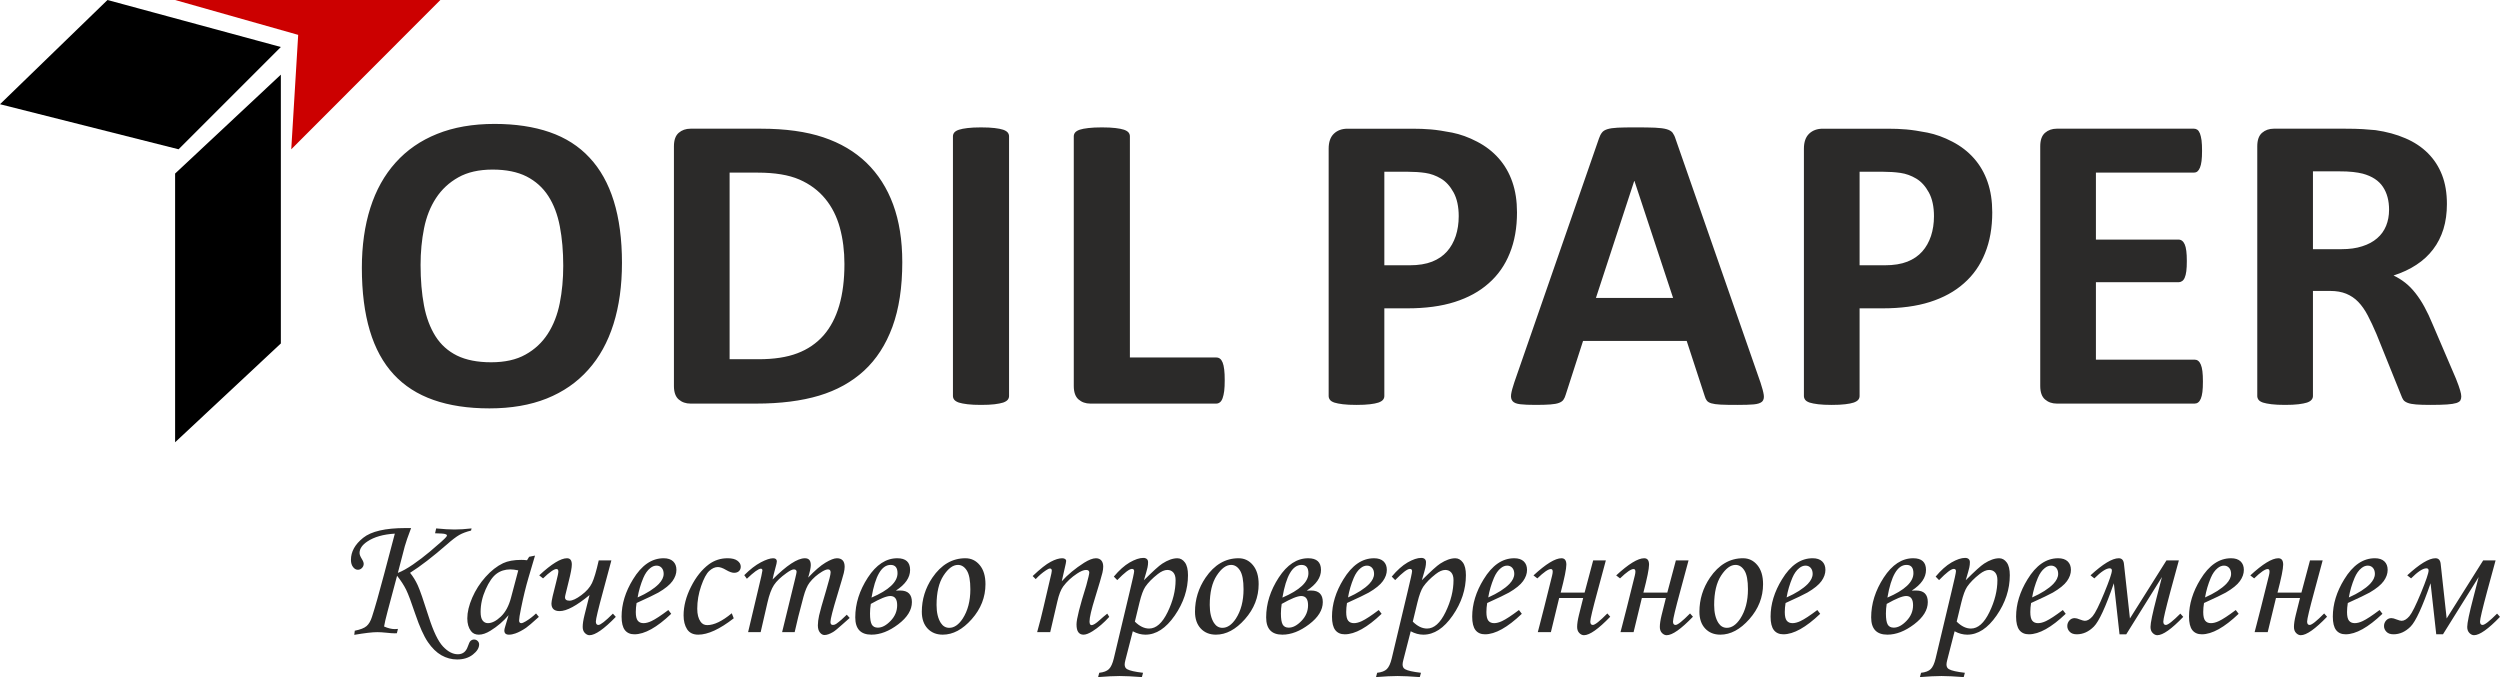 <?xml version="1.0" encoding="UTF-8"?>
<!DOCTYPE svg PUBLIC "-//W3C//DTD SVG 1.1//EN" "http://www.w3.org/Graphics/SVG/1.1/DTD/svg11.dtd">
<!-- Creator: CorelDRAW -->
<svg xmlns="http://www.w3.org/2000/svg" xml:space="preserve" width="71.87mm" height="19.465mm" version="1.1" style="shape-rendering:geometricPrecision; text-rendering:geometricPrecision; image-rendering:optimizeQuality; fill-rule:evenodd; clip-rule:evenodd"
viewBox="0 0 6483.95 1756.1"
 xmlns:xlink="http://www.w3.org/1999/xlink"
 xmlns:xodm="http://www.corel.com/coreldraw/odm/2003">
 <defs>
  <style type="text/css">
   <![CDATA[
    .fil2 {fill:#2B2A29;fill-rule:nonzero}
    .fil0 {fill:black;fill-rule:nonzero}
    .fil1 {fill:#CC0000;fill-rule:nonzero}
   ]]>
  </style>
 </defs>
 <g id="Слой_x0020_1">
  <g id="_2457858149952">
   <g>
    <polygon class="fil0" points="278.77,0 -0,270.29 463.12,387.19 728.38,121.91 "/>
    <polygon class="fil0" points="728.38,193.6 454.13,450.13 454.13,1147.07 728.38,890.77 "/>
    <polygon class="fil1" points="454.13,0 773.35,90.43 755.38,387.19 1142.05,0 "/>
   </g>
   <path class="fil2" d="M1613.1 682c0,59.04 -7.33,111.87 -22,158.5 -14.67,46.62 -36.48,86.3 -65.62,118.64 -28.95,32.53 -64.87,57.35 -107.55,74.46 -42.86,17.11 -92.31,25.57 -148.53,25.57 -55.47,0 -103.79,-7.33 -144.96,-21.81 -41.36,-14.48 -75.77,-36.48 -103.41,-66.37 -27.45,-29.71 -48.13,-67.5 -61.86,-113.38 -13.72,-45.88 -20.68,-100.21 -20.68,-163.01 0,-57.53 7.33,-109.43 22,-155.49 14.67,-46.07 36.48,-85.17 65.62,-117.51 28.96,-32.34 64.87,-57.16 107.55,-74.27 42.87,-17.3 92.51,-25.95 149.1,-25.95 53.96,0 101.53,7.15 142.9,21.44 41.18,14.28 75.77,36.29 103.41,66.17 27.83,29.71 48.7,67.13 62.8,112.44 14.1,45.51 21.25,98.9 21.25,160.57zm-152.3 7.33c0,-37.41 -3,-71.45 -8.83,-102.1 -5.83,-30.65 -15.8,-56.96 -29.9,-78.78 -14.1,-21.81 -32.9,-38.73 -56.4,-50.77 -23.5,-11.85 -52.84,-17.86 -88,-17.86 -35.54,0 -65.24,6.78 -88.93,20.12 -23.88,13.35 -43.25,31.4 -57.91,53.78 -14.67,22.37 -25.01,48.51 -31.03,78.4 -6.02,30.09 -9.02,61.67 -9.02,95.14 0,38.92 3,73.89 8.83,104.91 5.83,31.02 15.8,57.53 29.71,79.72 13.91,22 32.52,38.73 56.03,50.39 23.5,11.48 53.02,17.3 88.55,17.3 35.54,0 65.25,-6.59 88.94,-19.93 23.88,-13.16 43.24,-31.22 57.91,-53.97 14.67,-22.74 25.01,-49.26 31.03,-79.53 6.02,-30.28 9.02,-62.61 9.02,-96.83zm879.34 -9.59c0,65.44 -8.46,121.27 -25.57,167.9 -17.11,46.44 -41.55,84.23 -73.52,113.75 -31.96,29.33 -70.88,50.96 -116.57,64.69 -45.69,13.72 -100.21,20.68 -163.39,20.68l-170.15 0c-12.22,0 -22.37,-3.57 -30.65,-10.72 -8.27,-7.15 -12.41,-18.8 -12.41,-34.97l0 -621.6c0,-16.17 4.14,-27.82 12.41,-34.97 8.27,-7.15 18.42,-10.72 30.65,-10.72l182.75 0c63.55,0 117.51,7.52 161.7,22.37 44.37,14.86 81.59,36.85 111.87,65.99 30.27,29.33 53.4,65.44 69.19,108.31 15.8,43.05 23.69,92.69 23.69,149.28zm-150.04 5.08c0,-33.85 -3.94,-65.06 -11.85,-94.2 -7.89,-28.96 -20.49,-53.97 -37.97,-75.21 -17.49,-21.25 -39.87,-37.98 -67.13,-49.83 -27.44,-11.84 -63.17,-17.85 -107.73,-17.85l-73.14 0 0 483.96 75.4 0c39.67,0 73.14,-5.08 100.21,-15.42 27.07,-10.16 49.83,-25.77 68.06,-46.44 18.05,-20.69 31.59,-46.44 40.62,-77.28 9.02,-30.83 13.53,-66.74 13.53,-107.73zm426.97 342.2c0,3.57 -1.13,6.96 -3.57,9.96 -2.44,2.82 -6.4,5.27 -11.85,7.15 -5.46,1.7 -12.97,3.2 -22,4.33 -9.21,1.13 -21.06,1.69 -35.35,1.69 -13.91,0 -25.57,-0.56 -34.97,-1.69 -9.4,-1.13 -16.92,-2.63 -22.37,-4.33 -5.45,-1.88 -9.4,-4.32 -11.85,-7.15 -2.44,-3 -3.57,-6.39 -3.57,-9.96l0 -673.49c0,-3.57 1.13,-6.96 3.57,-9.96 2.44,-2.82 6.4,-5.27 12.22,-7.15 5.64,-1.88 12.97,-3.19 22.18,-4.32 9.21,-1.13 20.87,-1.7 34.78,-1.7 14.29,0 26.14,0.57 35.35,1.7 9.03,1.13 16.55,2.44 22,4.32 5.45,1.88 9.4,4.32 11.85,7.15 2.44,3 3.57,6.39 3.57,9.96l0 673.49zm559.33 -40.81c0,10.91 -0.37,20.31 -1.32,27.83 -0.94,7.52 -2.44,13.72 -4.13,18.61 -1.88,5.08 -4.14,8.65 -6.96,10.72 -2.82,2.26 -6.02,3.38 -9.59,3.38l-326.59 0c-12.04,0 -22.18,-3.57 -30.46,-10.72 -8.27,-7.15 -12.41,-18.8 -12.41,-34.97l0 -647.55c0,-3.57 1.13,-6.96 3.57,-9.96 2.44,-2.82 6.4,-5.27 11.85,-7.15 5.45,-1.88 12.97,-3.19 22.37,-4.32 9.4,-1.13 21.06,-1.7 34.97,-1.7 14.29,0 26.14,0.57 35.35,1.7 9.03,1.13 16.55,2.44 22,4.32 5.45,1.88 9.4,4.32 11.85,7.15 2.44,3 3.57,6.39 3.57,9.96l0 573.65 223.93 0c3.57,0 6.96,0.95 9.59,3.01 2.81,2.07 5.08,5.26 6.96,9.96 1.88,4.52 3.19,10.53 4.13,18.24 0.95,7.52 1.32,16.74 1.32,27.82zm758.08 -435.82c0,40.24 -6.21,75.58 -18.8,106.41 -12.4,31.03 -30.65,56.97 -54.72,78.03 -23.87,21.25 -53.21,37.23 -87.99,48.32 -34.79,11.1 -75.77,16.55 -122.97,16.55l-59.6 0 0 227.32c0,3.76 -1.13,6.96 -3.57,9.96 -2.44,2.82 -6.4,5.27 -11.85,7.15 -5.46,1.89 -12.78,3.2 -22,4.33 -9.02,1.13 -20.87,1.69 -34.97,1.69 -13.91,0 -25.57,-0.56 -34.97,-1.69 -9.4,-1.13 -16.74,-2.63 -22.19,-4.33 -5.45,-1.88 -9.4,-4.32 -11.47,-7.15 -2.26,-3 -3.38,-6.39 -3.38,-9.96l0 -641.34c0,-17.29 4.51,-30.27 13.54,-38.92 9.02,-8.64 20.87,-12.97 35.53,-12.97l168.09 0c16.92,0 33.09,0.57 48.32,1.89 15.23,1.31 33.47,4.13 54.91,8.27 21.25,4.32 42.86,12.03 64.68,23.5 21.81,11.28 40.61,25.76 56.03,43.24 15.42,17.48 27.26,37.79 35.35,61.29 8.08,23.31 12.04,49.45 12.04,78.41zm-151.17 10.53c0,-25.01 -4.51,-45.7 -13.34,-61.86 -8.84,-16.17 -19.75,-28.2 -32.72,-35.91 -12.97,-7.71 -26.51,-12.6 -40.61,-14.67 -14.29,-2.07 -28.96,-3 -44.19,-3l-62.04 0 0 242.54 65.43 0c23.31,0 42.68,-3.19 58.48,-9.4 15.6,-6.21 28.57,-15.04 38.54,-26.33 9.97,-11.09 17.48,-24.63 22.75,-40.24 5.07,-15.6 7.7,-32.71 7.7,-51.14zm782.89 431.88c4.33,13.16 7.15,23.69 8.27,31.4 1.13,7.71 -0.37,13.54 -4.32,17.48 -4.14,3.76 -11.28,6.21 -21.63,7.15 -10.15,0.94 -24.44,1.32 -42.3,1.32 -18.8,0 -33.47,-0.19 -43.81,-0.75 -10.53,-0.57 -18.42,-1.7 -24.06,-3.38 -5.46,-1.7 -9.22,-3.95 -11.48,-6.96 -2.26,-2.82 -4.13,-6.78 -5.45,-11.48l-46.81 -143.27 -268.87 0 -44.94 139.32c-1.51,5.26 -3.39,9.58 -5.83,12.97 -2.26,3.57 -6.21,6.2 -11.48,8.27 -5.26,2.07 -12.78,3.38 -22.56,4.13 -9.77,0.75 -22.56,1.13 -38.35,1.13 -16.92,0 -30.09,-0.56 -39.68,-1.69 -9.58,-1.13 -16.17,-3.76 -19.74,-7.9 -3.76,-4.32 -5.07,-10.34 -3.94,-18.04 1.13,-7.71 3.94,-17.86 8.27,-30.84l219.6 -632.69c2.08,-6.21 4.7,-11.29 7.71,-15.04 2.82,-3.95 7.52,-6.78 13.91,-8.84 6.59,-2.07 15.42,-3.38 26.88,-3.95 11.29,-0.56 26.33,-0.75 45.13,-0.75 21.63,0 38.92,0.19 51.7,0.75 12.97,0.57 22.94,1.89 30.09,3.95 7.15,2.07 12.22,5.08 15.42,9.02 3,4.14 5.83,9.59 7.89,16.55l220.36 632.13zm-327.15 -523.45l-0.57 0 -99.28 303.28 200.06 0 -100.21 -303.28zm928.04 81.04c0,40.24 -6.21,75.58 -18.8,106.41 -12.4,31.03 -30.65,56.97 -54.72,78.03 -23.87,21.25 -53.21,37.23 -87.99,48.32 -34.79,11.1 -75.77,16.55 -122.97,16.55l-59.6 0 0 227.32c0,3.76 -1.13,6.96 -3.57,9.96 -2.44,2.82 -6.4,5.27 -11.85,7.15 -5.46,1.89 -12.78,3.2 -22,4.33 -9.02,1.13 -20.87,1.69 -34.97,1.69 -13.91,0 -25.57,-0.56 -34.97,-1.69 -9.4,-1.13 -16.74,-2.63 -22.19,-4.33 -5.45,-1.88 -9.4,-4.32 -11.47,-7.15 -2.26,-3 -3.38,-6.39 -3.38,-9.96l0 -641.34c0,-17.29 4.51,-30.27 13.54,-38.92 9.02,-8.64 20.87,-12.97 35.53,-12.97l168.09 0c16.92,0 33.09,0.57 48.32,1.89 15.23,1.31 33.47,4.13 54.91,8.27 21.25,4.32 42.86,12.03 64.68,23.5 21.81,11.28 40.61,25.76 56.03,43.24 15.42,17.48 27.26,37.79 35.35,61.29 8.08,23.31 12.04,49.45 12.04,78.41zm-151.17 10.53c0,-25.01 -4.51,-45.7 -13.34,-61.86 -8.84,-16.17 -19.75,-28.2 -32.72,-35.91 -12.97,-7.71 -26.51,-12.6 -40.61,-14.67 -14.29,-2.07 -28.96,-3 -44.19,-3l-62.04 0 0 242.54 65.43 0c23.31,0 42.68,-3.19 58.48,-9.4 15.6,-6.21 28.57,-15.04 38.54,-26.33 9.97,-11.09 17.48,-24.63 22.75,-40.24 5.07,-15.6 7.7,-32.71 7.7,-51.14zm697.53 428.87c0,10.72 -0.37,19.56 -1.31,26.88 -0.95,7.15 -2.26,12.97 -4.14,17.3 -1.88,4.51 -4.13,7.7 -6.96,9.78 -2.63,2.07 -5.83,3 -9.02,3l-357.61 0c-12.04,0 -22.18,-3.57 -30.46,-10.72 -8.27,-7.15 -12.41,-18.8 -12.41,-34.97l0 -621.6c0,-16.17 4.14,-27.82 12.41,-34.97 8.27,-7.15 18.42,-10.72 30.46,-10.72l355.92 0c3.19,0 6.21,0.94 8.84,2.82 2.44,1.88 4.7,5.08 6.58,9.59 1.7,4.7 3.19,10.53 4.14,17.67 0.94,7.33 1.31,16.36 1.31,27.44 0,10.35 -0.37,18.99 -1.31,26.33 -0.95,7.15 -2.26,12.97 -4.14,17.29 -1.88,4.52 -4.13,7.71 -6.58,9.78 -2.63,2.07 -5.65,3.01 -8.84,3.01l-254.39 0 0 173.72 214.34 0c3.38,0 6.4,0.95 9.02,3.01 2.82,2.07 5.08,5.08 6.96,9.4 1.89,4.13 3.2,9.78 4.14,17.11 0.94,7.15 1.32,15.8 1.32,25.95 0,10.72 -0.38,19.56 -1.32,26.52 -0.94,6.96 -2.26,12.59 -4.14,16.74 -1.88,4.32 -4.13,7.33 -6.96,9.02 -2.63,1.89 -5.64,2.82 -9.02,2.82l-214.34 0 0 200.81 256.08 0c3.38,0 6.39,0.94 9.02,3 2.82,2.07 5.08,5.27 6.96,9.78 1.89,4.32 3.19,10.15 4.14,17.29 0.94,7.33 1.31,16.17 1.31,26.88zm670.09 38.36c0,3.94 -0.76,7.33 -2.26,10.15 -1.51,2.82 -4.89,5.08 -10.35,6.96 -5.64,1.7 -13.53,3.01 -24.25,3.76 -10.72,0.75 -25.2,1.13 -43.43,1.13 -15.42,0 -27.64,-0.38 -36.85,-1.13 -9.21,-0.75 -16.55,-2.07 -21.81,-4.13 -5.26,-2.08 -9.02,-4.52 -11.28,-7.71 -2.07,-3.19 -3.95,-6.96 -5.45,-11.28l-64.31 -159.63c-7.7,-18.05 -15.23,-34.22 -22.56,-48.13 -7.33,-14.1 -15.61,-25.76 -24.63,-35.16 -9.02,-9.4 -19.55,-16.37 -31.4,-21.25 -11.66,-4.7 -25.39,-7.15 -40.81,-7.15l-45.31 0 0 272.44c0,3.57 -1.13,6.96 -3.57,9.77 -2.44,3.01 -6.4,5.46 -11.85,7.33 -5.46,1.7 -12.78,3.2 -22,4.33 -9.02,1.13 -20.87,1.69 -34.97,1.69 -13.91,0 -25.57,-0.56 -34.97,-1.69 -9.4,-1.13 -16.74,-2.63 -22.19,-4.33 -5.45,-1.88 -9.4,-4.32 -11.47,-7.15 -2.26,-3 -3.38,-6.39 -3.38,-9.96l0 -647.55c0,-16.17 4.14,-27.82 12.41,-34.97 8.27,-7.15 18.42,-10.72 30.46,-10.72l184.63 0c18.61,0 34.22,0.38 46.25,1.13 12.04,0.76 23.12,1.7 33.09,2.63 28.58,4.14 54.34,11.1 77.28,21.06 22.93,9.78 42.49,22.75 58.47,38.73 15.98,15.99 28.2,34.79 36.66,56.59 8.46,21.81 12.59,46.82 12.59,75.21 0,23.69 -3,45.5 -9.02,65.06 -6.21,19.74 -15.04,37.22 -26.88,52.64 -11.66,15.42 -26.14,28.77 -43.44,40.05 -17.29,11.47 -37.03,20.5 -59.04,27.64 10.72,5.07 20.69,11.28 30.09,18.61 9.4,7.33 18.24,16.36 26.52,26.88 8.27,10.53 16.17,22.37 23.5,35.92 7.33,13.34 14.47,28.57 21.43,45.5l60.36 140.83c5.46,13.91 9.21,24.06 10.91,30.65 1.88,6.39 2.82,11.47 2.82,15.23zm-187.27 -484.15c0,-23.5 -5.26,-43.43 -15.98,-59.42 -10.72,-16.17 -28.2,-27.63 -52.46,-34.22 -7.33,-1.88 -15.6,-3.19 -25,-4.32 -9.4,-1.13 -22.37,-1.69 -38.92,-1.69l-65.06 0 0 201.93 73.89 0c20.69,0 38.54,-2.44 53.96,-7.52 15.61,-4.89 28.39,-11.85 38.73,-20.88 10.35,-8.83 18.05,-19.74 23.13,-32.14 5.08,-12.41 7.7,-26.33 7.7,-41.74z"/>
   <g>
    <path class="fil2" d="M1223.07 1370.48l-1.4 5.59c-12.28,3.03 -22.38,6.84 -30.47,11.42 -8,4.58 -18.88,12.83 -32.48,24.87 -36.45,31.78 -68.24,56.26 -95.21,73.28 7.78,9.55 14.38,20.28 19.82,32.1 5.52,11.89 14.99,39.16 28.52,81.83 12.13,38.16 24.56,63.88 37.15,77.25 12.59,13.36 25.41,20.05 38.55,20.05 12.59,0 21.14,-6.69 25.72,-20.05 2.72,-7.85 5.05,-12.75 7.07,-14.53 2.72,-2.41 5.75,-3.65 9.09,-3.65 3.64,0 6.76,1.25 9.32,3.74 2.57,2.48 3.89,5.51 3.89,9.01 0,9.01 -5.36,17.79 -16.17,26.26 -10.8,8.47 -24.4,12.75 -40.95,12.75 -14.3,0 -27.82,-3.65 -40.65,-10.88 -12.82,-7.31 -24.48,-18.65 -35.12,-34.27 -10.65,-15.54 -21.45,-39.71 -32.57,-72.35 -10.33,-30.85 -18.26,-51.98 -23.85,-63.41 -5.67,-11.42 -13.44,-23.47 -23.47,-36.21l-24.48 91.78c-4.97,18.58 -8,31.86 -9.25,39.88 10.26,4.43 19.42,6.68 27.59,6.68 1.94,0 4.74,-0.15 8.39,-0.46l-2.8 11.19c-3.03,0.15 -4.97,0.23 -5.67,0.23 -5.05,0 -12.13,-0.54 -21.37,-1.55 -9.64,-1.01 -17.64,-1.48 -23.78,-1.48 -12.59,0 -32.48,2.33 -59.68,6.99l1.32 -10.72c14.45,-2.88 24.64,-6.85 30.55,-11.97 5.9,-5.05 10.56,-13.05 14.06,-23.93 8,-24.56 18.49,-61.47 31.47,-110.67l27.82 -105.22c-30.07,1.79 -53.78,8.62 -71.26,20.36 -13.44,8.93 -20.21,18.88 -20.21,29.92 0,3.89 1.87,8.86 5.6,14.92 3.42,5.44 5.12,9.79 5.12,13.14 0,4.04 -1.47,7.61 -4.5,10.72 -3.03,3.11 -6.53,4.66 -10.57,4.66 -4.66,0 -8.86,-2.33 -12.51,-7.07 -3.65,-4.66 -5.51,-10.95 -5.51,-18.65 0,-21.14 10.49,-40.1 31.55,-57.04 21.06,-16.94 57.59,-25.41 109.73,-25.41l14.77 0c-8.32,21.84 -13.76,37.62 -16.4,47.33l-17.95 68.94c11.27,-4.28 24.33,-11.57 39.33,-21.83 14.92,-10.34 29.3,-21.22 43.13,-32.88 25.33,-21.29 39.79,-34.27 43.21,-38.86 1.09,-1.56 1.63,-2.88 1.63,-3.89 0,-1.25 -1.55,-2.33 -4.66,-3.34 -3.03,-1.01 -11.82,-1.63 -26.12,-1.95l2.8 -12.59c19.43,1.86 35.28,2.8 47.72,2.8 12.75,0 27.44,-0.94 44.14,-2.8zm149.29 73.59l15.24 -3.1 -17.02 57.59c-6.76,22.92 -13.21,49.35 -19.27,79.27 -3.35,16.25 -4.97,26.74 -4.97,31.4 0,4.66 1.86,7 5.67,7 2.34,0 6.23,-1.56 11.43,-4.66 9.32,-5.52 18.26,-12.36 26.81,-20.52l7.3 8.86c-17.25,15.62 -28.28,25.1 -33.18,28.36 -9.72,6.6 -18.88,11.5 -27.67,14.61 -5.83,2.1 -11.42,3.19 -16.86,3.19 -3.89,0 -6.84,-0.94 -8.86,-2.72 -1.94,-1.79 -2.95,-4.51 -2.95,-7.93 0,-2.25 0.62,-5.36 1.87,-9.32l9.08 -30.62c-13.05,15.62 -28.67,28.99 -46.71,40.17 -11.03,6.92 -21.21,10.42 -30.46,10.42 -8.86,0 -15.54,-3.11 -20.29,-9.33 -6.37,-8.39 -9.55,-19.35 -9.55,-32.88 0,-16.09 4.27,-34.04 12.82,-53.78 8.62,-19.74 20.05,-37.69 34.51,-53.78 14.37,-16.09 29.53,-27.98 45.46,-35.59 12.28,-5.76 28.06,-8.62 47.33,-8.62 4.9,0 9.79,0.31 14.77,0.93l5.51 -8.94zm-28.21 35.21c-8.16,-1.63 -15.08,-2.49 -20.67,-2.49 -13.6,0 -25.49,3.73 -35.67,11.27 -10.18,7.54 -19.59,21.06 -28.28,40.57 -8.71,19.51 -13.06,39.01 -13.06,58.43 0,10.34 1.71,17.72 5.21,22.31 3.49,4.58 8.07,6.84 13.68,6.84 10.41,0 21.6,-5.67 33.57,-16.94 11.97,-11.35 20.75,-27.67 26.34,-48.88l18.88 -71.11zm64.28 20.82l-9.95 -7.92c31.78,-29.54 55.8,-44.31 72.04,-44.31 8.32,0 12.51,5.44 12.51,16.4 0,7.93 -2.64,22.3 -8,43.29l-8.32 33.97c-0.86,3.49 -1.32,6.05 -1.32,7.77 0,5.75 3.88,8.62 11.66,8.62 7.61,0 17.95,-4.82 30.93,-14.53 12.9,-9.64 22.08,-20.05 27.36,-31.16 5.36,-11.19 11.19,-30.7 17.48,-58.75l32.79 0 -21.37 79.58c-12.59,46.24 -18.88,72.51 -18.88,78.96 0,5.9 2.17,8.86 6.6,8.86 5.44,0 18.03,-9.8 37.61,-29.38l7.54 8.4c-30.7,31.7 -53.47,47.56 -68.23,47.56 -4.28,0 -8.32,-1.95 -12.05,-5.76 -3.73,-3.81 -5.59,-9.01 -5.59,-15.77 0,-7.93 1.55,-18.27 4.75,-30.94l12.97 -51.68c-33.42,27.74 -59.29,41.65 -77.56,41.65 -14.15,0 -21.21,-6.6 -21.21,-19.74 0,-6.22 4.2,-25.03 12.5,-56.42 3.65,-14.06 5.44,-22.92 5.44,-26.58 0,-4.28 -1.62,-6.37 -4.97,-6.37 -6.3,0 -17.87,8.07 -34.73,24.24zm324.93 82.07l7.46 9.79c-37.15,35.44 -68.94,53.16 -95.51,53.16 -10.73,0 -18.96,-3.65 -24.64,-10.88 -5.67,-7.3 -8.55,-18.96 -8.55,-34.97 0,-32.41 9.87,-64.59 29.61,-96.68 22.16,-36.45 48.57,-54.72 79.43,-54.72 10.73,0 18.96,2.72 24.64,8.08 5.67,5.37 8.54,12.75 8.54,22.15 0,9.87 -3.42,19.51 -10.26,29.07 -6.84,9.56 -19.04,19.51 -36.6,29.76 -8.86,4.98 -27.67,13.99 -56.49,27.05 -1.33,8.16 -2.02,15.93 -2.02,23.39 0,10.73 1.71,18.26 5.12,22.46 3.42,4.28 8.39,6.38 14.92,6.38 6.22,0 12.98,-1.79 20.44,-5.29 10.02,-4.66 24.63,-14.3 43.91,-28.75zm-79.66 -32.64c24.4,-10.88 42.75,-22.62 55.02,-35.13 8.32,-8.78 12.51,-17.48 12.51,-26.11 0,-6.45 -1.71,-11.66 -5.13,-15.54 -3.42,-3.81 -7.85,-5.75 -13.29,-5.75 -5.59,0 -11.03,2.09 -16.32,6.37 -7.15,5.59 -13.14,14.06 -17.95,25.33 -6.99,16.64 -11.96,33.57 -14.84,50.83zm244.17 41.03l5.13 13.05c-36.37,28.29 -67.07,42.44 -92.09,42.44 -13.29,0 -22.92,-4.75 -28.99,-14.15 -5.98,-9.41 -9.01,-21.37 -9.01,-35.83 0,-24.02 6.37,-48.73 19.2,-74.07 12.74,-25.41 28.28,-44.84 46.47,-58.43 14.3,-10.49 30.47,-15.71 48.42,-15.71 11.19,0 19.74,2.1 25.49,6.38 5.83,4.28 8.71,9.4 8.71,15.46 0,4.75 -1.56,8.55 -4.58,11.5 -3.03,2.95 -7.31,4.43 -12.75,4.43 -5.29,0 -12.13,-2.41 -20.52,-7.23 -8.63,-5.13 -15.86,-7.7 -21.69,-7.7 -7.38,0 -14.84,3.34 -22.22,10.1 -7.31,6.76 -14.38,19.89 -21.07,39.33 -6.69,19.42 -10.02,39.01 -10.02,58.6 0,14.37 2.8,25.57 8.47,33.49 4.11,6.06 9.87,9.09 17.33,9.09 17.8,0 39.09,-10.26 63.72,-30.77zm39.17 -89.52l-6.77 -9.33c15,-15 29.3,-26.04 42.83,-33.18 13.52,-7.07 24.24,-10.65 32.02,-10.65 3.18,0 5.59,0.7 7.23,2.1 1.55,1.4 2.41,3.34 2.41,5.83 0,2.88 -1.25,8.55 -3.65,16.86 -3.57,12.75 -5.98,22.77 -7.38,30.23 36.52,-36.68 64.5,-55.02 83.78,-55.02 5.05,0 8.86,1.41 11.42,4.28 2.56,2.88 3.89,7.39 3.89,13.6 0,6.29 -2.26,17.1 -6.84,32.25 17.25,-18.19 32.25,-31.17 44.92,-38.7 12.74,-7.61 22.61,-11.43 29.76,-11.43 6.37,0 11.27,1.8 14.77,5.44 3.49,3.65 5.21,9.26 5.21,16.79 0,4.58 -0.78,9.95 -2.26,16.17 -1.55,6.22 -7.07,25.1 -16.63,56.73 -11.97,39.17 -17.95,62.57 -17.95,70.18 0,5.12 2.09,7.7 6.37,7.7 2.88,0 5.67,-0.94 8.39,-2.72 9.02,-6.45 18.19,-14.38 27.59,-23.85l7.54 8.39c-3.18,2.56 -9.25,7.93 -18.03,16 -12.12,10.96 -20.43,17.8 -25.02,20.52 -8.79,5.21 -16.25,7.77 -22.23,7.77 -4.58,0 -8.55,-2.26 -12.04,-6.69 -3.5,-4.43 -5.21,-10.56 -5.21,-18.41 0,-7.24 1.08,-15.78 3.18,-25.5 2.09,-9.72 8.24,-31.55 18.41,-65.52 7.7,-25.49 11.5,-40.95 11.5,-46.39 0,-5.13 -2.25,-7.7 -6.84,-7.7 -3.73,0 -8.78,1.87 -15.15,5.67 -12.98,7.85 -23.94,17.4 -32.64,28.67 -6.06,7.85 -11.35,20.29 -15.93,37.31 -10.1,37.22 -17.65,67.62 -22.7,91.08l-32.56 0 33.96 -139.11c2.41,-10.03 3.65,-15.78 3.65,-17.33 0,-2.02 -0.62,-3.58 -1.86,-4.66 -1.17,-1.09 -2.96,-1.63 -5.21,-1.63 -4.11,0 -10.49,3.18 -19.19,9.48 -15,10.73 -25.88,21.06 -32.49,31.09 -6.6,10.02 -12.28,25.25 -16.94,45.77l-17.57 76.4 -32.56 0 25.72 -108.65c7.61,-31.4 11.42,-48.49 11.42,-51.21 0,-3.19 -1.4,-4.75 -4.11,-4.75 -5.91,0 -17.95,8.71 -36.21,26.12zm386.39 30.77l11.35 -0.23c20.2,0 30.3,10.02 30.3,30 0,20.44 -11.81,39.63 -35.44,57.59 -23.7,17.95 -46.79,26.89 -69.4,26.89 -28.06,0 -42.05,-14.92 -42.05,-44.85 0,-35.44 10.88,-69.86 32.64,-103.28 21.76,-33.34 47.26,-50.05 76.4,-50.05 22.15,0 33.18,10.1 33.18,30.31 0,19.82 -12.35,37.69 -36.99,53.63zm-63.11 18.11c45,-19.35 67.46,-40.42 67.46,-63.26 0,-14.38 -5.98,-21.53 -17.87,-21.53 -23.39,0 -39.94,28.28 -49.58,84.79zm-1.86 16.39c-1.33,8.4 -2.02,16.72 -2.02,24.87 0,13.6 1.55,23.08 4.58,28.52 3.03,5.44 8.32,8.16 15.78,8.16 10.72,0 21.76,-5.83 33.03,-17.57 11.34,-11.74 17.02,-25.26 17.02,-40.72 0,-15.85 -5.98,-23.78 -17.87,-23.78 -9.56,0 -26.34,6.84 -50.51,20.52zm245.42 -118.44c14.92,0 27.27,5.91 37.14,17.8 9.87,11.81 14.85,28.29 14.85,49.43 0,33.65 -11.89,63.96 -35.6,90.77 -23.7,26.81 -48.73,40.18 -75.22,40.18 -16.24,0 -29.37,-5.29 -39.33,-15.93 -9.94,-10.65 -14.92,-25.18 -14.92,-43.52 0,-31.86 9.09,-61.32 27.35,-88.37 22.93,-33.57 51.53,-50.36 85.73,-50.36zm-19.43 17.26c-12.9,0 -25.33,9.25 -37.38,27.66 -12.04,18.42 -18.03,43.91 -18.03,76.32 0,19.74 3.74,35.28 11.11,46.71 5.44,8.31 12.75,12.51 21.84,12.51 12.67,0 24.24,-7.93 34.73,-23.71 13.29,-20.43 19.97,-45.85 19.97,-76.23 0,-22.77 -3.03,-39.02 -9.17,-48.73 -6.14,-9.72 -13.84,-14.53 -23.09,-14.53zm201.75 36.84l-7.93 -7.93c19.59,-18.58 35.2,-30.93 46.87,-36.99 11.57,-6.14 21.53,-9.18 29.76,-9.18 3.27,0 5.75,0.7 7.61,2.02 1.79,1.33 2.72,2.88 2.72,4.75 0,1.32 -0.39,3.73 -1.08,7.15l-10.34 45.78c15.39,-17.18 34.74,-33.18 58.06,-48.1 12.36,-7.7 22.54,-11.58 30.54,-11.58 5.91,0 10.57,1.87 13.84,5.6 3.34,3.73 5.05,9.17 5.05,16.16 0,4.75 -0.7,10.03 -2.1,15.93 -2.41,9.87 -8.71,31.4 -18.96,64.51 -9.64,30.94 -14.45,51.52 -14.45,61.71 0,3.18 0.47,5.59 1.32,7.15 0.94,1.63 2.26,2.41 3.89,2.41 4.43,0 11.35,-4.27 20.75,-12.82 6.69,-6.14 13.37,-11.81 20.05,-17.02l5.13 8.4c-13.91,15.38 -28.29,27.74 -43.21,37.14 -9.56,5.99 -17.33,9.02 -23.56,9.02 -5.75,0 -10.18,-2.1 -13.36,-6.3 -3.18,-4.2 -4.75,-11.03 -4.75,-20.52 0,-13.52 8.47,-47.09 25.34,-100.87 5.21,-19.13 7.77,-30.23 7.77,-33.43 0,-4.5 -2.8,-6.76 -8.39,-6.76 -6.06,0 -13.91,3.18 -23.47,9.56 -14.3,9.4 -26.19,20.43 -35.74,33.18 -6.06,8.24 -11.2,21.29 -15.24,39.16l-18.49 79.43 -33.89 0c6.38,-22.77 11.89,-44.53 16.64,-65.28l20.2 -86.49c0.78,-3.42 1.17,-5.84 1.17,-7.31 0,-3.97 -1.56,-5.98 -4.59,-5.98 -2.48,0 -5.98,1.55 -10.56,4.74 -9.48,6.22 -18.34,13.83 -26.58,22.77zm211.46 2.56l-8.86 -9.09c13.83,-16.55 27.51,-28.75 41.11,-36.68 13.68,-7.85 25.49,-11.81 35.44,-11.81 3.81,0 6.76,0.93 9.01,2.88 2.17,1.87 3.27,4.66 3.27,8.32 0,4.43 -0.47,8.93 -1.48,13.6 -1.01,4.66 -4.04,15.7 -9.25,33.11 23.24,-23.24 39.09,-37.62 47.56,-43.06 14.3,-9.25 27.35,-13.91 39.16,-13.91 7.7,0 14.23,3.65 19.59,10.96 5.29,7.23 7.93,18.26 7.93,32.95 0,36.68 -11.42,71.58 -34.35,104.69 -22.92,33.03 -48.26,49.58 -76.08,49.58 -10.88,0 -21.83,-2.96 -32.71,-8.79l-19.28 75.07c-1.16,4.51 -1.79,8.25 -1.79,11.11 0,5.67 2.1,9.72 6.38,12.13 6.52,3.81 20.28,6.92 41.27,9.33l-2.96 11.19c-24.4,-1.86 -43.59,-2.8 -57.59,-2.8 -14.45,0 -33.1,0.94 -56.03,2.8l2.96 -11.19c11.5,-1.25 19.89,-4.43 25.1,-9.56 5.29,-5.21 9.48,-14.37 12.67,-27.59l41.11 -172.68c7.78,-32.18 11.66,-50.05 11.66,-53.71 0,-3.96 -1.94,-5.91 -5.67,-5.91 -6.68,0 -19.35,9.72 -38.15,29.07zm45.7 107.71c12.04,11.97 24.32,17.95 36.99,17.95 18.19,0 34.2,-14.22 47.95,-42.58 13.76,-28.36 20.68,-56.03 20.68,-83 0,-8.71 -1.95,-15.24 -5.83,-19.74 -3.89,-4.43 -9.09,-6.69 -15.63,-6.69 -7.31,0 -15.54,3.57 -24.71,10.73 -14.15,11.03 -24.95,22.07 -32.41,32.95 -5.29,7.93 -10.34,21.53 -15.08,40.96l-11.97 49.42zm269.05 -164.37c14.92,0 27.27,5.91 37.14,17.8 9.87,11.81 14.85,28.29 14.85,49.43 0,33.65 -11.89,63.96 -35.6,90.77 -23.7,26.81 -48.73,40.18 -75.22,40.18 -16.24,0 -29.37,-5.29 -39.33,-15.93 -9.94,-10.65 -14.92,-25.18 -14.92,-43.52 0,-31.86 9.09,-61.32 27.35,-88.37 22.93,-33.57 51.53,-50.36 85.73,-50.36zm-19.43 17.26c-12.9,0 -25.33,9.25 -37.38,27.66 -12.04,18.42 -18.03,43.91 -18.03,76.32 0,19.74 3.74,35.28 11.11,46.71 5.44,8.31 12.75,12.51 21.84,12.51 12.67,0 24.24,-7.93 34.73,-23.71 13.29,-20.43 19.97,-45.85 19.97,-76.23 0,-22.77 -3.03,-39.02 -9.17,-48.73 -6.14,-9.72 -13.84,-14.53 -23.09,-14.53zm196.15 66.68l11.35 -0.23c20.2,0 30.3,10.02 30.3,30 0,20.44 -11.81,39.63 -35.44,57.59 -23.7,17.95 -46.79,26.89 -69.4,26.89 -28.06,0 -42.05,-14.92 -42.05,-44.85 0,-35.44 10.88,-69.86 32.64,-103.28 21.76,-33.34 47.26,-50.05 76.4,-50.05 22.15,0 33.18,10.1 33.18,30.31 0,19.82 -12.35,37.69 -36.99,53.63zm-63.11 18.11c45,-19.35 67.46,-40.42 67.46,-63.26 0,-14.38 -5.98,-21.53 -17.87,-21.53 -23.39,0 -39.94,28.28 -49.58,84.79zm-1.86 16.39c-1.33,8.4 -2.02,16.72 -2.02,24.87 0,13.6 1.55,23.08 4.58,28.52 3.03,5.44 8.32,8.16 15.78,8.16 10.72,0 21.76,-5.83 33.03,-17.57 11.34,-11.74 17.02,-25.26 17.02,-40.72 0,-15.85 -5.98,-23.78 -17.87,-23.78 -9.56,0 -26.34,6.84 -50.51,20.52zm251.72 15.86l7.46 9.79c-37.15,35.44 -68.94,53.16 -95.51,53.16 -10.73,0 -18.96,-3.65 -24.64,-10.88 -5.67,-7.3 -8.55,-18.96 -8.55,-34.97 0,-32.41 9.87,-64.59 29.61,-96.68 22.16,-36.45 48.57,-54.72 79.43,-54.72 10.73,0 18.96,2.72 24.64,8.08 5.67,5.37 8.54,12.75 8.54,22.15 0,9.87 -3.42,19.51 -10.26,29.07 -6.84,9.56 -19.04,19.51 -36.6,29.76 -8.86,4.98 -27.67,13.99 -56.49,27.05 -1.33,8.16 -2.02,15.93 -2.02,23.39 0,10.73 1.71,18.26 5.12,22.46 3.42,4.28 8.39,6.38 14.92,6.38 6.22,0 12.98,-1.79 20.44,-5.29 10.02,-4.66 24.63,-14.3 43.91,-28.75zm-79.66 -32.64c24.4,-10.88 42.75,-22.62 55.02,-35.13 8.32,-8.78 12.51,-17.48 12.51,-26.11 0,-6.45 -1.71,-11.66 -5.13,-15.54 -3.42,-3.81 -7.85,-5.75 -13.29,-5.75 -5.59,0 -11.03,2.09 -16.32,6.37 -7.15,5.59 -13.14,14.06 -17.95,25.33 -6.99,16.64 -11.96,33.57 -14.84,50.83zm122.25 -45l-8.86 -9.09c13.83,-16.55 27.51,-28.75 41.11,-36.68 13.68,-7.85 25.49,-11.81 35.44,-11.81 3.81,0 6.76,0.93 9.01,2.88 2.17,1.87 3.27,4.66 3.27,8.32 0,4.43 -0.47,8.93 -1.48,13.6 -1.01,4.66 -4.04,15.7 -9.25,33.11 23.24,-23.24 39.09,-37.62 47.56,-43.06 14.3,-9.25 27.35,-13.91 39.16,-13.91 7.7,0 14.23,3.65 19.59,10.96 5.29,7.23 7.93,18.26 7.93,32.95 0,36.68 -11.42,71.58 -34.35,104.69 -22.92,33.03 -48.26,49.58 -76.08,49.58 -10.88,0 -21.83,-2.96 -32.71,-8.79l-19.28 75.07c-1.16,4.51 -1.79,8.25 -1.79,11.11 0,5.67 2.1,9.72 6.38,12.13 6.52,3.81 20.28,6.92 41.27,9.33l-2.96 11.19c-24.4,-1.86 -43.59,-2.8 -57.59,-2.8 -14.45,0 -33.1,0.94 -56.03,2.8l2.96 -11.19c11.5,-1.25 19.89,-4.43 25.1,-9.56 5.29,-5.21 9.48,-14.37 12.67,-27.59l41.11 -172.68c7.78,-32.18 11.66,-50.05 11.66,-53.71 0,-3.96 -1.94,-5.91 -5.67,-5.91 -6.68,0 -19.35,9.72 -38.15,29.07zm45.7 107.71c12.04,11.97 24.32,17.95 36.99,17.95 18.19,0 34.2,-14.22 47.95,-42.58 13.76,-28.36 20.68,-56.03 20.68,-83 0,-8.71 -1.95,-15.24 -5.83,-19.74 -3.89,-4.43 -9.09,-6.69 -15.63,-6.69 -7.31,0 -15.54,3.57 -24.71,10.73 -14.15,11.03 -24.95,22.07 -32.41,32.95 -5.29,7.93 -10.34,21.53 -15.08,40.96l-11.97 49.42zm275.34 -30.07l7.46 9.79c-37.15,35.44 -68.94,53.16 -95.51,53.16 -10.73,0 -18.96,-3.65 -24.64,-10.88 -5.67,-7.3 -8.55,-18.96 -8.55,-34.97 0,-32.41 9.87,-64.59 29.61,-96.68 22.16,-36.45 48.57,-54.72 79.43,-54.72 10.73,0 18.96,2.72 24.64,8.08 5.67,5.37 8.54,12.75 8.54,22.15 0,9.87 -3.42,19.51 -10.26,29.07 -6.84,9.56 -19.04,19.51 -36.6,29.76 -8.86,4.98 -27.67,13.99 -56.49,27.05 -1.33,8.16 -2.02,15.93 -2.02,23.39 0,10.73 1.71,18.26 5.12,22.46 3.42,4.28 8.39,6.38 14.92,6.38 6.22,0 12.98,-1.79 20.44,-5.29 10.02,-4.66 24.63,-14.3 43.91,-28.75zm-79.66 -32.64c24.4,-10.88 42.75,-22.62 55.02,-35.13 8.32,-8.78 12.51,-17.48 12.51,-26.11 0,-6.45 -1.71,-11.66 -5.13,-15.54 -3.42,-3.81 -7.85,-5.75 -13.29,-5.75 -5.59,0 -11.03,2.09 -16.32,6.37 -7.15,5.59 -13.14,14.06 -17.95,25.33 -6.99,16.64 -11.96,33.57 -14.84,50.83zm316.46 49.97c-30.7,31.94 -53.47,47.95 -68.16,47.95 -4.35,0 -8.39,-1.87 -12.13,-5.67 -3.73,-3.81 -5.59,-9.01 -5.59,-15.7 0,-7.78 1.48,-17.88 4.51,-30.31l11.19 -44.84 -62.32 0 -21.45 88.59 -33.96 0c0.31,-1.79 1.86,-8 4.82,-18.49 2.09,-7.54 6.13,-23.24 12.04,-46.94l20.28 -81.37c1.01,-4.28 1.55,-7.61 1.55,-10.02 0,-4.59 -1.55,-6.84 -4.74,-6.84 -6.69,0 -18.42,8.07 -35.13,24.24l-10.02 -7.7c32.1,-29.68 56.34,-44.53 72.66,-44.53 8.4,0 12.59,5.52 12.59,16.64 0,10.8 -4.9,34.9 -14.69,72.43l62.02 0 22.23 -83.46 32.87 0 -21.44 79.58c-12.59,46.24 -18.88,72.51 -18.88,78.96 0,5.9 2.17,8.86 6.6,8.86 5.51,0 18.03,-9.95 37.61,-29.84l7.54 8.47zm214.49 0c-30.7,31.94 -53.47,47.95 -68.16,47.95 -4.35,0 -8.39,-1.87 -12.13,-5.67 -3.73,-3.81 -5.59,-9.01 -5.59,-15.7 0,-7.78 1.48,-17.88 4.51,-30.31l11.19 -44.84 -62.32 0 -21.45 88.59 -33.96 0c0.31,-1.79 1.86,-8 4.82,-18.49 2.09,-7.54 6.13,-23.24 12.04,-46.94l20.28 -81.37c1.01,-4.28 1.55,-7.61 1.55,-10.02 0,-4.59 -1.55,-6.84 -4.74,-6.84 -6.69,0 -18.42,8.07 -35.13,24.24l-10.02 -7.7c32.1,-29.68 56.34,-44.53 72.66,-44.53 8.4,0 12.59,5.52 12.59,16.64 0,10.8 -4.9,34.9 -14.69,72.43l62.02 0 22.23 -83.46 32.87 0 -21.44 79.58c-12.59,46.24 -18.88,72.51 -18.88,78.96 0,5.9 2.17,8.86 6.6,8.86 5.51,0 18.03,-9.95 37.61,-29.84l7.54 8.47zm129.86 -151.63c14.92,0 27.27,5.91 37.14,17.8 9.87,11.81 14.85,28.29 14.85,49.43 0,33.65 -11.89,63.96 -35.6,90.77 -23.7,26.81 -48.73,40.18 -75.22,40.18 -16.24,0 -29.37,-5.29 -39.33,-15.93 -9.94,-10.65 -14.92,-25.18 -14.92,-43.52 0,-31.86 9.09,-61.32 27.35,-88.37 22.93,-33.57 51.53,-50.36 85.73,-50.36zm-19.43 17.26c-12.9,0 -25.33,9.25 -37.38,27.66 -12.04,18.42 -18.03,43.91 -18.03,76.32 0,19.74 3.74,35.28 11.11,46.71 5.44,8.31 12.75,12.51 21.84,12.51 12.67,0 24.24,-7.93 34.73,-23.71 13.29,-20.43 19.97,-45.85 19.97,-76.23 0,-22.77 -3.03,-39.02 -9.17,-48.73 -6.14,-9.72 -13.84,-14.53 -23.09,-14.53zm212.17 117.04l7.46 9.79c-37.15,35.44 -68.94,53.16 -95.51,53.16 -10.73,0 -18.96,-3.65 -24.64,-10.88 -5.67,-7.3 -8.55,-18.96 -8.55,-34.97 0,-32.41 9.87,-64.59 29.61,-96.68 22.16,-36.45 48.57,-54.72 79.43,-54.72 10.73,0 18.96,2.72 24.64,8.08 5.67,5.37 8.54,12.75 8.54,22.15 0,9.87 -3.42,19.51 -10.26,29.07 -6.84,9.56 -19.04,19.51 -36.6,29.76 -8.86,4.98 -27.67,13.99 -56.49,27.05 -1.33,8.16 -2.02,15.93 -2.02,23.39 0,10.73 1.71,18.26 5.12,22.46 3.42,4.28 8.39,6.38 14.92,6.38 6.22,0 12.98,-1.79 20.44,-5.29 10.02,-4.66 24.63,-14.3 43.91,-28.75zm-79.66 -32.64c24.4,-10.88 42.75,-22.62 55.02,-35.13 8.32,-8.78 12.51,-17.48 12.51,-26.11 0,-6.45 -1.71,-11.66 -5.13,-15.54 -3.42,-3.81 -7.85,-5.75 -13.29,-5.75 -5.59,0 -11.03,2.09 -16.32,6.37 -7.15,5.59 -13.14,14.06 -17.95,25.33 -6.99,16.64 -11.96,33.57 -14.84,50.83zm324.53 -17.72l11.35 -0.23c20.2,0 30.3,10.02 30.3,30 0,20.44 -11.81,39.63 -35.44,57.59 -23.7,17.95 -46.79,26.89 -69.4,26.89 -28.06,0 -42.05,-14.92 -42.05,-44.85 0,-35.44 10.88,-69.86 32.64,-103.28 21.76,-33.34 47.26,-50.05 76.4,-50.05 22.15,0 33.18,10.1 33.18,30.31 0,19.82 -12.35,37.69 -36.99,53.63zm-63.11 18.11c45,-19.35 67.46,-40.42 67.46,-63.26 0,-14.38 -5.98,-21.53 -17.87,-21.53 -23.39,0 -39.94,28.28 -49.58,84.79zm-1.86 16.39c-1.33,8.4 -2.02,16.72 -2.02,24.87 0,13.6 1.55,23.08 4.58,28.52 3.03,5.44 8.32,8.16 15.78,8.16 10.72,0 21.76,-5.83 33.03,-17.57 11.34,-11.74 17.02,-25.26 17.02,-40.72 0,-15.85 -5.98,-23.78 -17.87,-23.78 -9.56,0 -26.34,6.84 -50.51,20.52z"/>
    <path class="fil2" d="M5029.13 1504.54l-8.86 -9.09c13.83,-16.55 27.51,-28.75 41.11,-36.68 13.68,-7.85 25.49,-11.81 35.44,-11.81 3.81,0 6.76,0.93 9.01,2.88 2.17,1.87 3.27,4.66 3.27,8.32 0,4.43 -0.47,8.93 -1.48,13.6 -1.01,4.66 -4.04,15.7 -9.25,33.11 23.24,-23.24 39.09,-37.62 47.56,-43.06 14.3,-9.25 27.35,-13.91 39.16,-13.91 7.7,0 14.23,3.65 19.59,10.96 5.29,7.23 7.93,18.26 7.93,32.95 0,36.68 -11.42,71.58 -34.35,104.69 -22.92,33.03 -48.26,49.58 -76.08,49.58 -10.88,0 -21.83,-2.96 -32.71,-8.79l-19.28 75.07c-1.16,4.51 -1.79,8.25 -1.79,11.11 0,5.67 2.1,9.72 6.38,12.13 6.52,3.81 20.28,6.92 41.27,9.33l-2.96 11.19c-24.4,-1.86 -43.59,-2.8 -57.59,-2.8 -14.45,0 -33.1,0.94 -56.03,2.8l2.96 -11.19c11.5,-1.25 19.89,-4.43 25.1,-9.56 5.29,-5.21 9.48,-14.37 12.67,-27.59l41.11 -172.68c7.78,-32.18 11.66,-50.05 11.66,-53.71 0,-3.96 -1.94,-5.91 -5.67,-5.91 -6.68,0 -19.35,9.72 -38.15,29.07zm45.7 107.71c12.04,11.97 24.32,17.95 36.99,17.95 18.19,0 34.2,-14.22 47.95,-42.58 13.76,-28.36 20.68,-56.03 20.68,-83 0,-8.71 -1.95,-15.24 -5.83,-19.74 -3.89,-4.43 -9.09,-6.69 -15.63,-6.69 -7.31,0 -15.54,3.57 -24.71,10.73 -14.15,11.03 -24.95,22.07 -32.41,32.95 -5.29,7.93 -10.34,21.53 -15.08,40.96l-11.97 49.42zm275.34 -30.07l7.46 9.79c-37.15,35.44 -68.94,53.16 -95.51,53.16 -10.73,0 -18.96,-3.65 -24.64,-10.88 -5.67,-7.3 -8.55,-18.96 -8.55,-34.97 0,-32.41 9.87,-64.59 29.61,-96.68 22.16,-36.45 48.57,-54.72 79.43,-54.72 10.73,0 18.96,2.72 24.64,8.08 5.67,5.37 8.54,12.75 8.54,22.15 0,9.87 -3.42,19.51 -10.26,29.07 -6.84,9.56 -19.04,19.51 -36.6,29.76 -8.86,4.98 -27.67,13.99 -56.49,27.05 -1.33,8.16 -2.02,15.93 -2.02,23.39 0,10.73 1.71,18.26 5.12,22.46 3.42,4.28 8.39,6.38 14.92,6.38 6.22,0 12.98,-1.79 20.44,-5.29 10.02,-4.66 24.63,-14.3 43.91,-28.75zm-79.66 -32.64c24.4,-10.88 42.75,-22.62 55.02,-35.13 8.32,-8.78 12.51,-17.48 12.51,-26.11 0,-6.45 -1.71,-11.66 -5.13,-15.54 -3.42,-3.81 -7.85,-5.75 -13.29,-5.75 -5.59,0 -11.03,2.09 -16.32,6.37 -7.15,5.59 -13.14,14.06 -17.95,25.33 -6.99,16.64 -11.96,33.57 -14.84,50.83zm161.41 -49.43l-10.02 -7.92c32.1,-29.54 56.5,-44.31 73.21,-44.31 7.92,0 12.43,4.75 13.52,14.3l15.54 141.91 94.74 -150.61 32.17 0 -21.68 79.58c-12.43,46.24 -18.65,72.51 -18.65,78.96 0,5.9 2.17,8.86 6.6,8.86 5.51,0 18.03,-9.8 37.61,-29.38l7.54 8.4c-30.39,31.7 -52.85,47.56 -67.38,47.56 -4.11,0 -8.08,-1.87 -11.81,-5.6 -3.81,-3.73 -5.76,-9.01 -5.76,-15.85 0,-10.26 5.29,-35.59 15.93,-76.16l13.76 -53.23 -92.56 148.51 -17.48 0 -14.69 -132.35c-21.29,61.56 -38.54,98.93 -51.83,112.3 -13.29,13.36 -28.06,20.05 -44.3,20.05 -8.08,0 -14.23,-2.17 -18.34,-6.52 -4.2,-4.28 -6.3,-9.25 -6.3,-14.92 0,-5.44 1.79,-10.26 5.44,-14.38 3.65,-4.11 8.24,-6.13 13.68,-6.13 3.5,0 8,1.16 13.44,3.49 6.06,2.34 10.41,3.5 12.98,3.5 6.69,0 13.44,-4.04 20.28,-12.04 6.76,-8.01 16.79,-28.14 30,-60.23 13.21,-32.1 19.82,-51.53 19.82,-58.21 0,-3.81 -1.87,-5.67 -5.67,-5.67 -9.09,0 -22.38,8.71 -39.8,26.11zm366.74 82.07l7.46 9.79c-37.15,35.44 -68.94,53.16 -95.51,53.16 -10.73,0 -18.96,-3.65 -24.64,-10.88 -5.67,-7.3 -8.55,-18.96 -8.55,-34.97 0,-32.41 9.87,-64.59 29.61,-96.68 22.16,-36.45 48.57,-54.72 79.43,-54.72 10.73,0 18.96,2.72 24.64,8.08 5.67,5.37 8.54,12.75 8.54,22.15 0,9.87 -3.42,19.51 -10.26,29.07 -6.84,9.56 -19.04,19.51 -36.6,29.76 -8.86,4.98 -27.67,13.99 -56.49,27.05 -1.33,8.16 -2.02,15.93 -2.02,23.39 0,10.73 1.71,18.26 5.12,22.46 3.42,4.28 8.39,6.38 14.92,6.38 6.22,0 12.98,-1.79 20.44,-5.29 10.02,-4.66 24.63,-14.3 43.91,-28.75zm-79.66 -32.64c24.4,-10.88 42.75,-22.62 55.02,-35.13 8.32,-8.78 12.51,-17.48 12.51,-26.11 0,-6.45 -1.71,-11.66 -5.13,-15.54 -3.42,-3.81 -7.85,-5.75 -13.29,-5.75 -5.59,0 -11.03,2.09 -16.32,6.37 -7.15,5.59 -13.14,14.06 -17.95,25.33 -6.99,16.64 -11.96,33.57 -14.84,50.83zm316.46 49.97c-30.7,31.94 -53.47,47.95 -68.16,47.95 -4.35,0 -8.39,-1.87 -12.13,-5.67 -3.73,-3.81 -5.59,-9.01 -5.59,-15.7 0,-7.78 1.48,-17.88 4.51,-30.31l11.19 -44.84 -62.32 0 -21.45 88.59 -33.96 0c0.31,-1.79 1.86,-8 4.82,-18.49 2.09,-7.54 6.13,-23.24 12.04,-46.94l20.28 -81.37c1.01,-4.28 1.55,-7.61 1.55,-10.02 0,-4.59 -1.55,-6.84 -4.74,-6.84 -6.69,0 -18.42,8.07 -35.13,24.24l-10.02 -7.7c32.1,-29.68 56.34,-44.53 72.66,-44.53 8.4,0 12.59,5.52 12.59,16.64 0,10.8 -4.9,34.9 -14.69,72.43l62.02 0 22.23 -83.46 32.87 0 -21.44 79.58c-12.59,46.24 -18.88,72.51 -18.88,78.96 0,5.9 2.17,8.86 6.6,8.86 5.51,0 18.03,-9.95 37.61,-29.84l7.54 8.47zm136.16 -17.33l7.46 9.79c-37.15,35.44 -68.94,53.16 -95.51,53.16 -10.73,0 -18.96,-3.65 -24.64,-10.88 -5.67,-7.3 -8.55,-18.96 -8.55,-34.97 0,-32.41 9.87,-64.59 29.61,-96.68 22.16,-36.45 48.57,-54.72 79.43,-54.72 10.73,0 18.96,2.72 24.64,8.08 5.67,5.37 8.54,12.75 8.54,22.15 0,9.87 -3.42,19.51 -10.26,29.07 -6.84,9.56 -19.04,19.51 -36.6,29.76 -8.86,4.98 -27.67,13.99 -56.49,27.05 -1.33,8.16 -2.02,15.93 -2.02,23.39 0,10.73 1.71,18.26 5.12,22.46 3.42,4.28 8.39,6.38 14.92,6.38 6.22,0 12.98,-1.79 20.44,-5.29 10.02,-4.66 24.63,-14.3 43.91,-28.75zm-79.66 -32.64c24.4,-10.88 42.75,-22.62 55.02,-35.13 8.32,-8.78 12.51,-17.48 12.51,-26.11 0,-6.45 -1.71,-11.66 -5.13,-15.54 -3.42,-3.81 -7.85,-5.75 -13.29,-5.75 -5.59,0 -11.03,2.09 -16.32,6.37 -7.15,5.59 -13.14,14.06 -17.95,25.33 -6.99,16.64 -11.96,33.57 -14.84,50.83zm161.41 -49.43l-10.02 -7.92c32.1,-29.54 56.5,-44.31 73.21,-44.31 7.92,0 12.43,4.75 13.52,14.3l15.54 141.91 94.74 -150.61 32.17 0 -21.68 79.58c-12.43,46.24 -18.65,72.51 -18.65,78.96 0,5.9 2.17,8.86 6.6,8.86 5.51,0 18.03,-9.8 37.61,-29.38l7.54 8.4c-30.39,31.7 -52.85,47.56 -67.38,47.56 -4.11,0 -8.08,-1.87 -11.81,-5.6 -3.81,-3.73 -5.76,-9.01 -5.76,-15.85 0,-10.26 5.29,-35.59 15.93,-76.16l13.76 -53.23 -92.56 148.51 -17.48 0 -14.69 -132.35c-21.29,61.56 -38.54,98.93 -51.83,112.3 -13.29,13.36 -28.06,20.05 -44.3,20.05 -8.08,0 -14.23,-2.17 -18.34,-6.52 -4.2,-4.28 -6.3,-9.25 -6.3,-14.92 0,-5.44 1.79,-10.26 5.44,-14.38 3.65,-4.11 8.24,-6.13 13.68,-6.13 3.5,0 8,1.16 13.44,3.49 6.06,2.34 10.41,3.5 12.98,3.5 6.69,0 13.44,-4.04 20.28,-12.04 6.76,-8.01 16.79,-28.14 30,-60.23 13.21,-32.1 19.82,-51.53 19.82,-58.21 0,-3.81 -1.87,-5.67 -5.67,-5.67 -9.09,0 -22.38,8.71 -39.8,26.11z"/>
   </g>
  </g>
 </g>
</svg>
